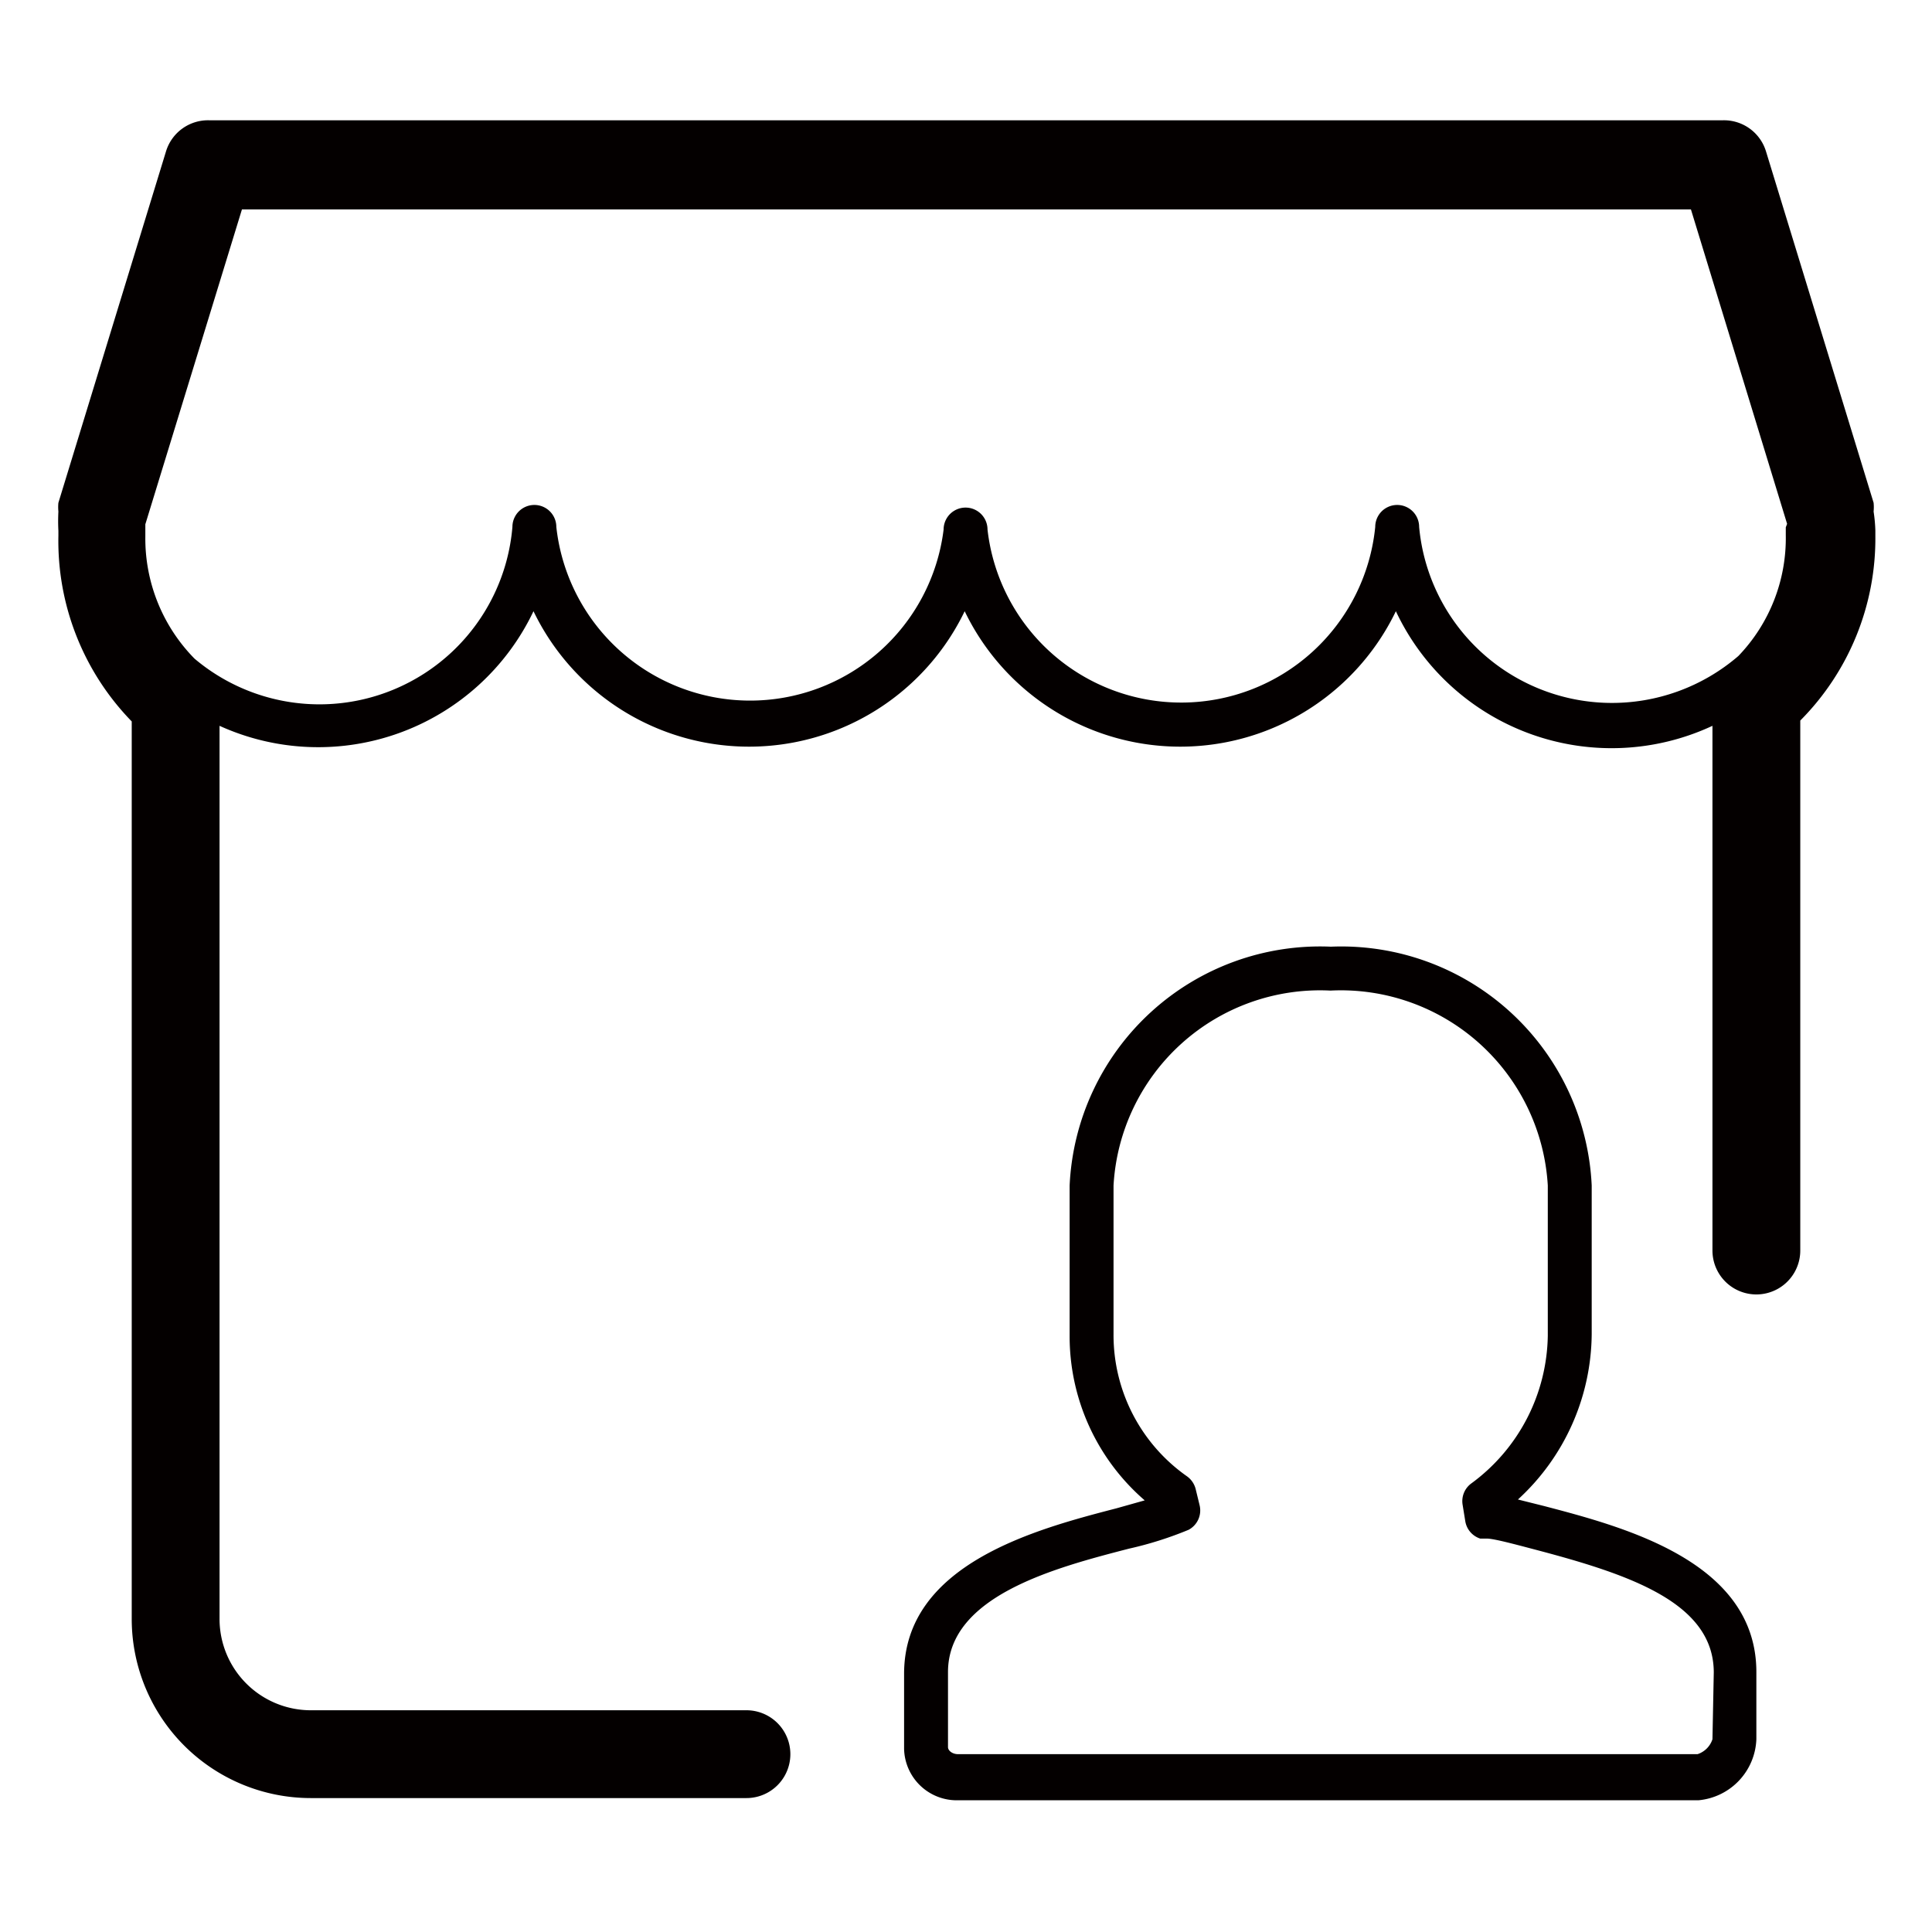 <svg id="图层_1" data-name="图层 1" xmlns="http://www.w3.org/2000/svg" viewBox="0 0 44 44">
  <defs>
    <style>
      .cls-1 {
        fill: #040000;
      }
    </style>
  </defs>
  <title>画板 1</title>
  <path class="cls-1" d="M42.67,11.65a1,1,0,0,0,0-.2l-2.45-8a1,1,0,0,0-1-.71H4.78a1,1,0,0,0-1,.71l-2.45,8a1,1,0,0,0,0,.2,4.21,4.21,0,0,0,0,.44v.11A5.89,5.89,0,0,0,3,16.43V36.87a4.08,4.08,0,0,0,4.08,4.08H17a1,1,0,1,0,0-2H7.11A2.08,2.08,0,0,1,5,36.87V16.53a5.43,5.43,0,0,0,7.15-2.61,5.45,5.45,0,0,0,9.82,0,5.45,5.45,0,0,0,9.82,0A5.43,5.43,0,0,0,39,16.53V28.48a1,1,0,1,0,2,0V16.41a5.88,5.88,0,0,0,1.71-4.21v-.12A3.58,3.58,0,0,0,42.67,11.65Zm-2,.36v.18a3.87,3.87,0,0,1-1.08,2.75A4.41,4.41,0,0,1,32.32,12a.5.5,0,0,0-1,0,4.44,4.44,0,0,1-8.83.06.5.5,0,0,0-1,0A4.44,4.44,0,0,1,12.67,12a.5.5,0,0,0-1,0,4.41,4.41,0,0,1-7.24,3,3.9,3.9,0,0,1-1.12-2.78v-.13s0-.1,0-.15l2.2-7.17h33l2.19,7.16ZM35.17,34.3l-.6-.15a5.16,5.16,0,0,0,1.68-3.77V27a5.71,5.71,0,0,0-5.94-5.44A5.71,5.71,0,0,0,24.36,27v3.42a4.94,4.94,0,0,0,1.71,3.75l-.64.18c-1.81.47-4.84,1.26-4.84,3.77v1.71A1.2,1.2,0,0,0,21.82,41H38.68A1.45,1.45,0,0,0,40,39.61V38.08C40,35.57,37,34.78,35.17,34.3ZM39,39.61a.53.53,0,0,1-.34.34H21.82c-.13,0-.23-.08-.23-.16V38.08c0-1.74,2.46-2.38,4.12-2.81a8.26,8.26,0,0,0,1.36-.43.5.5,0,0,0,.25-.56l-.09-.37a.51.51,0,0,0-.2-.29,3.93,3.93,0,0,1-1.67-3.23V27a4.71,4.71,0,0,1,4.94-4.44A4.72,4.72,0,0,1,35.25,27v3.42a4.25,4.25,0,0,1-1.75,3.37.5.5,0,0,0-.19.48l.06.37a.5.5,0,0,0,.34.4l.15,0c.16,0,.64.13,1.06.24h0c2.17.57,4.11,1.21,4.11,2.81Z"/>
</svg>
